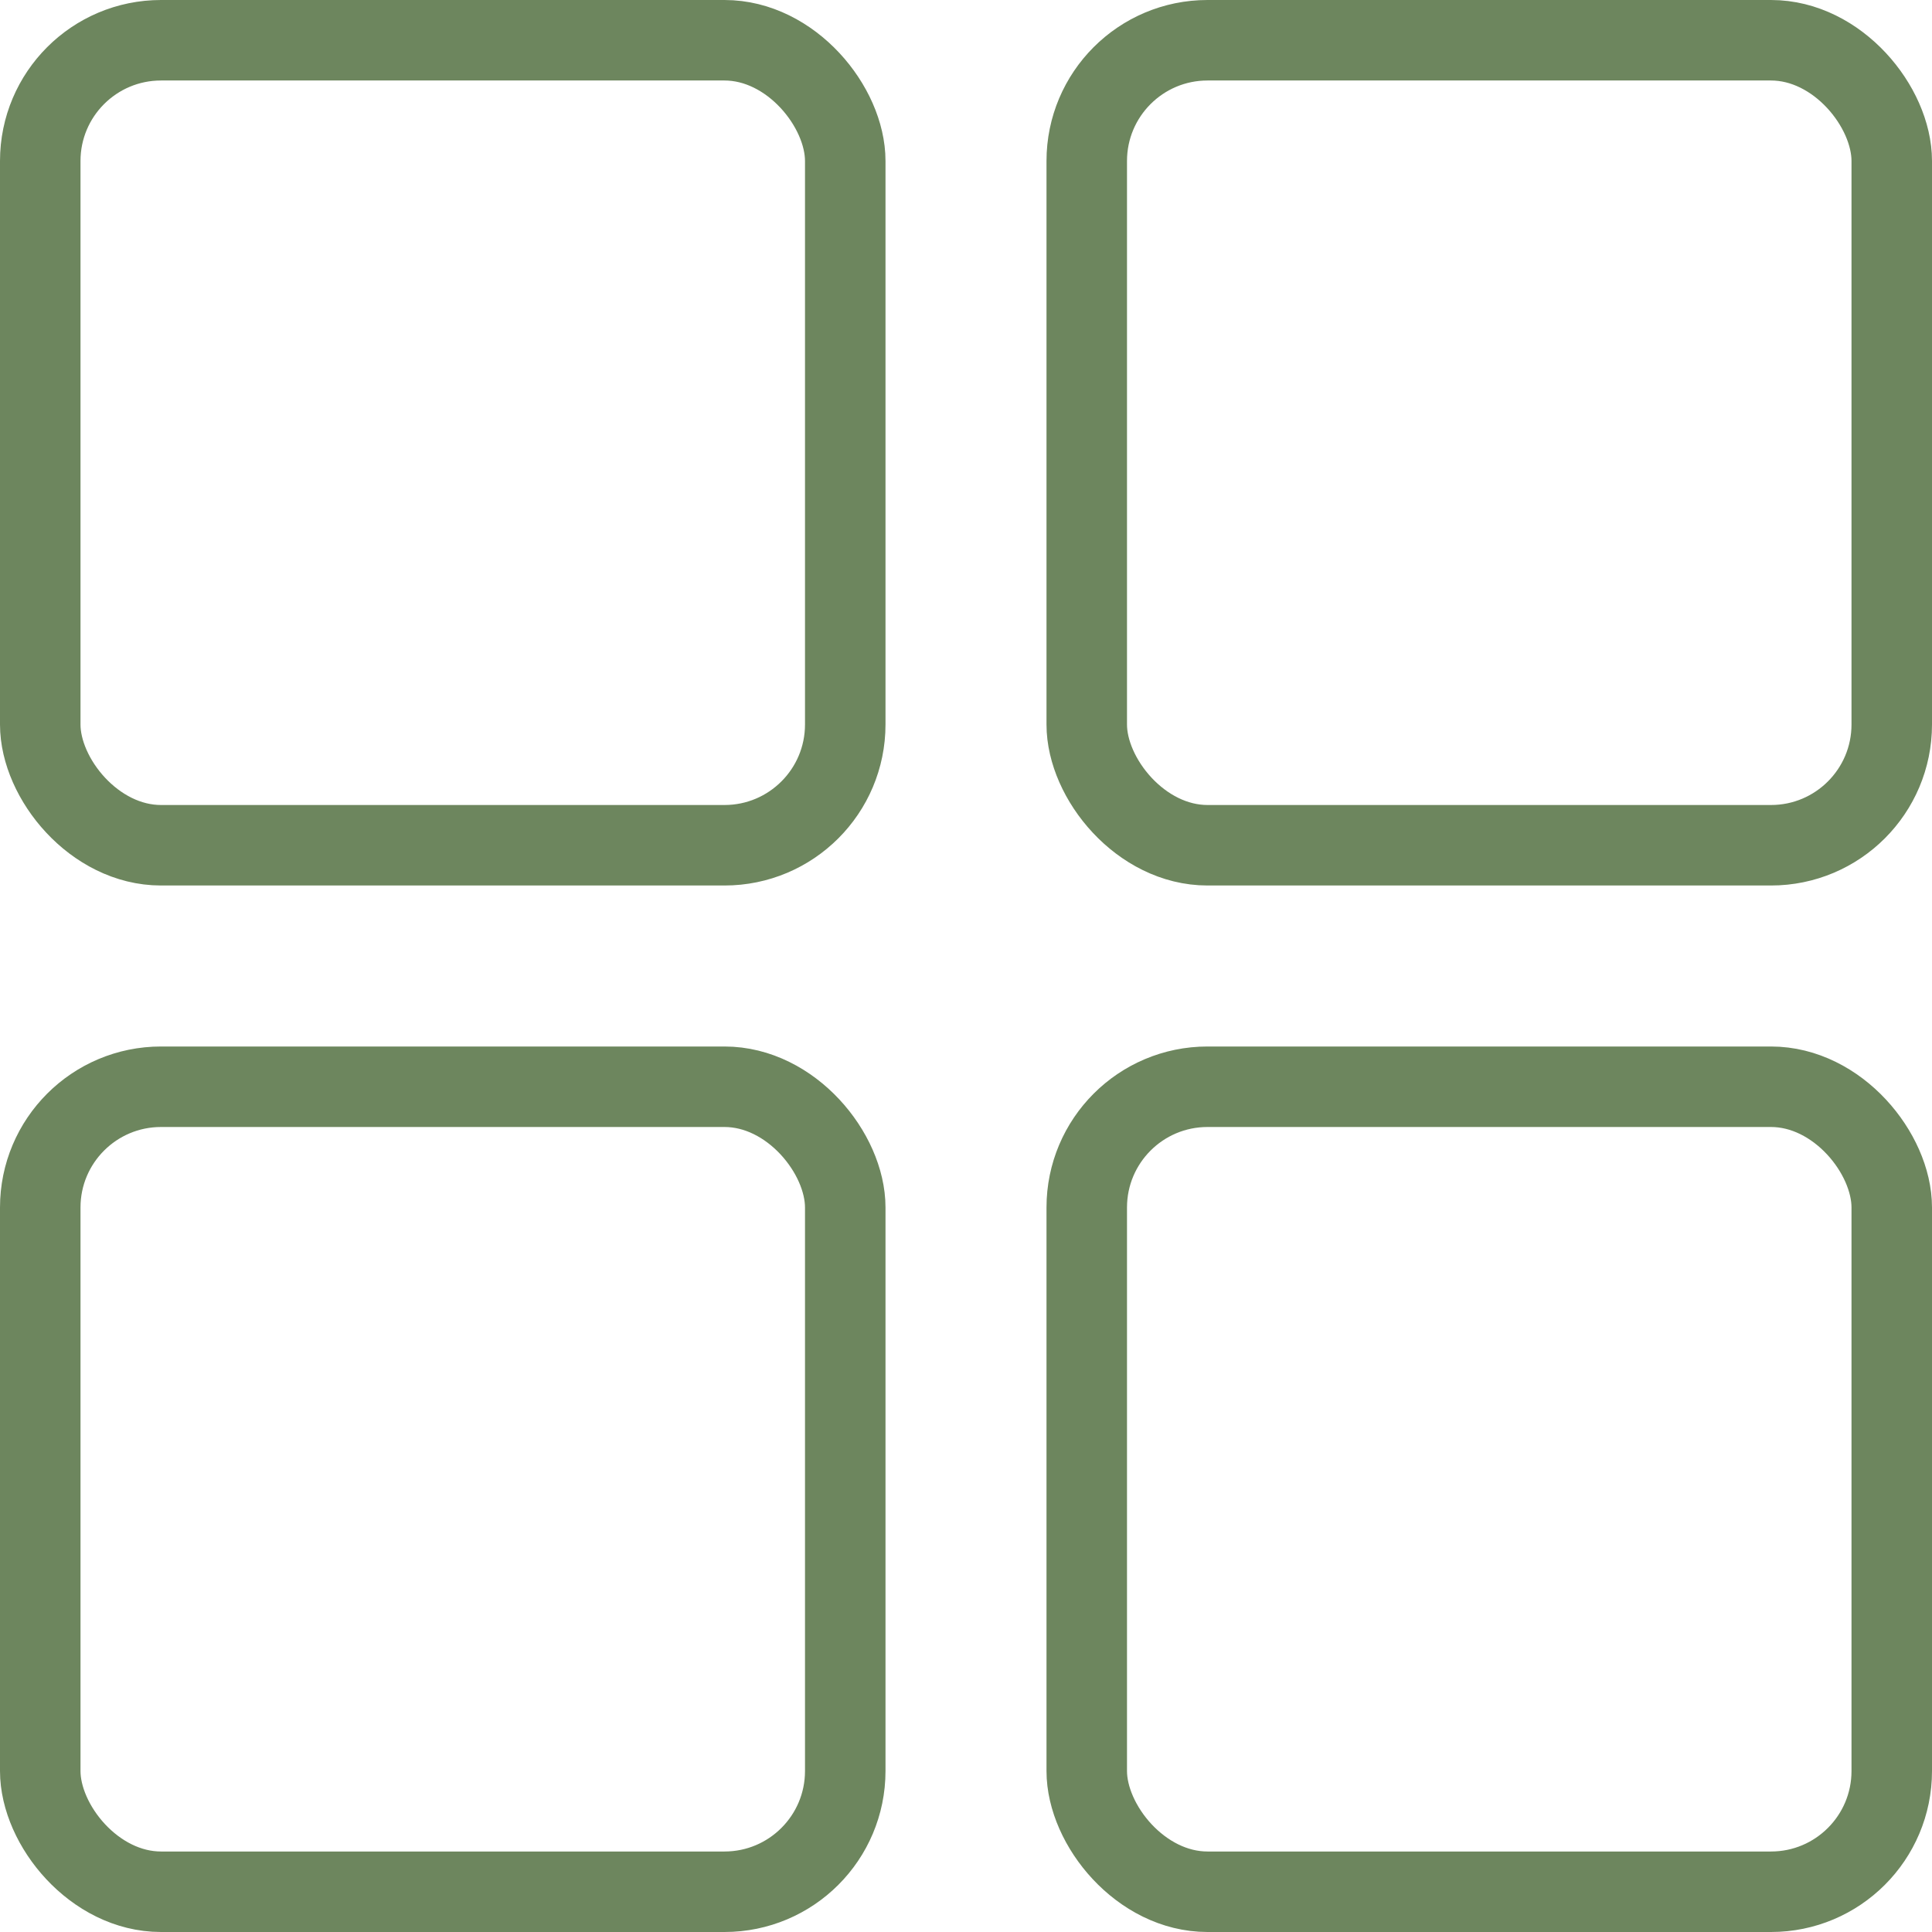 <svg width="24" height="24" viewBox="0 0 24 24" fill="none" xmlns="http://www.w3.org/2000/svg">
<rect x="0.5" y="0.5" width="10" height="10" rx="1.5" stroke="#6D865E"/>
<rect x="0.5" y="13.5" width="10" height="10" rx="1.5" stroke="#6D865E"/>
<rect x="13.5" y="0.5" width="10" height="10" rx="1.5" stroke="#6D865E"/>
<rect x="13.5" y="13.5" width="10" height="10" rx="1.5" stroke="#6D865E"/>
</svg>
